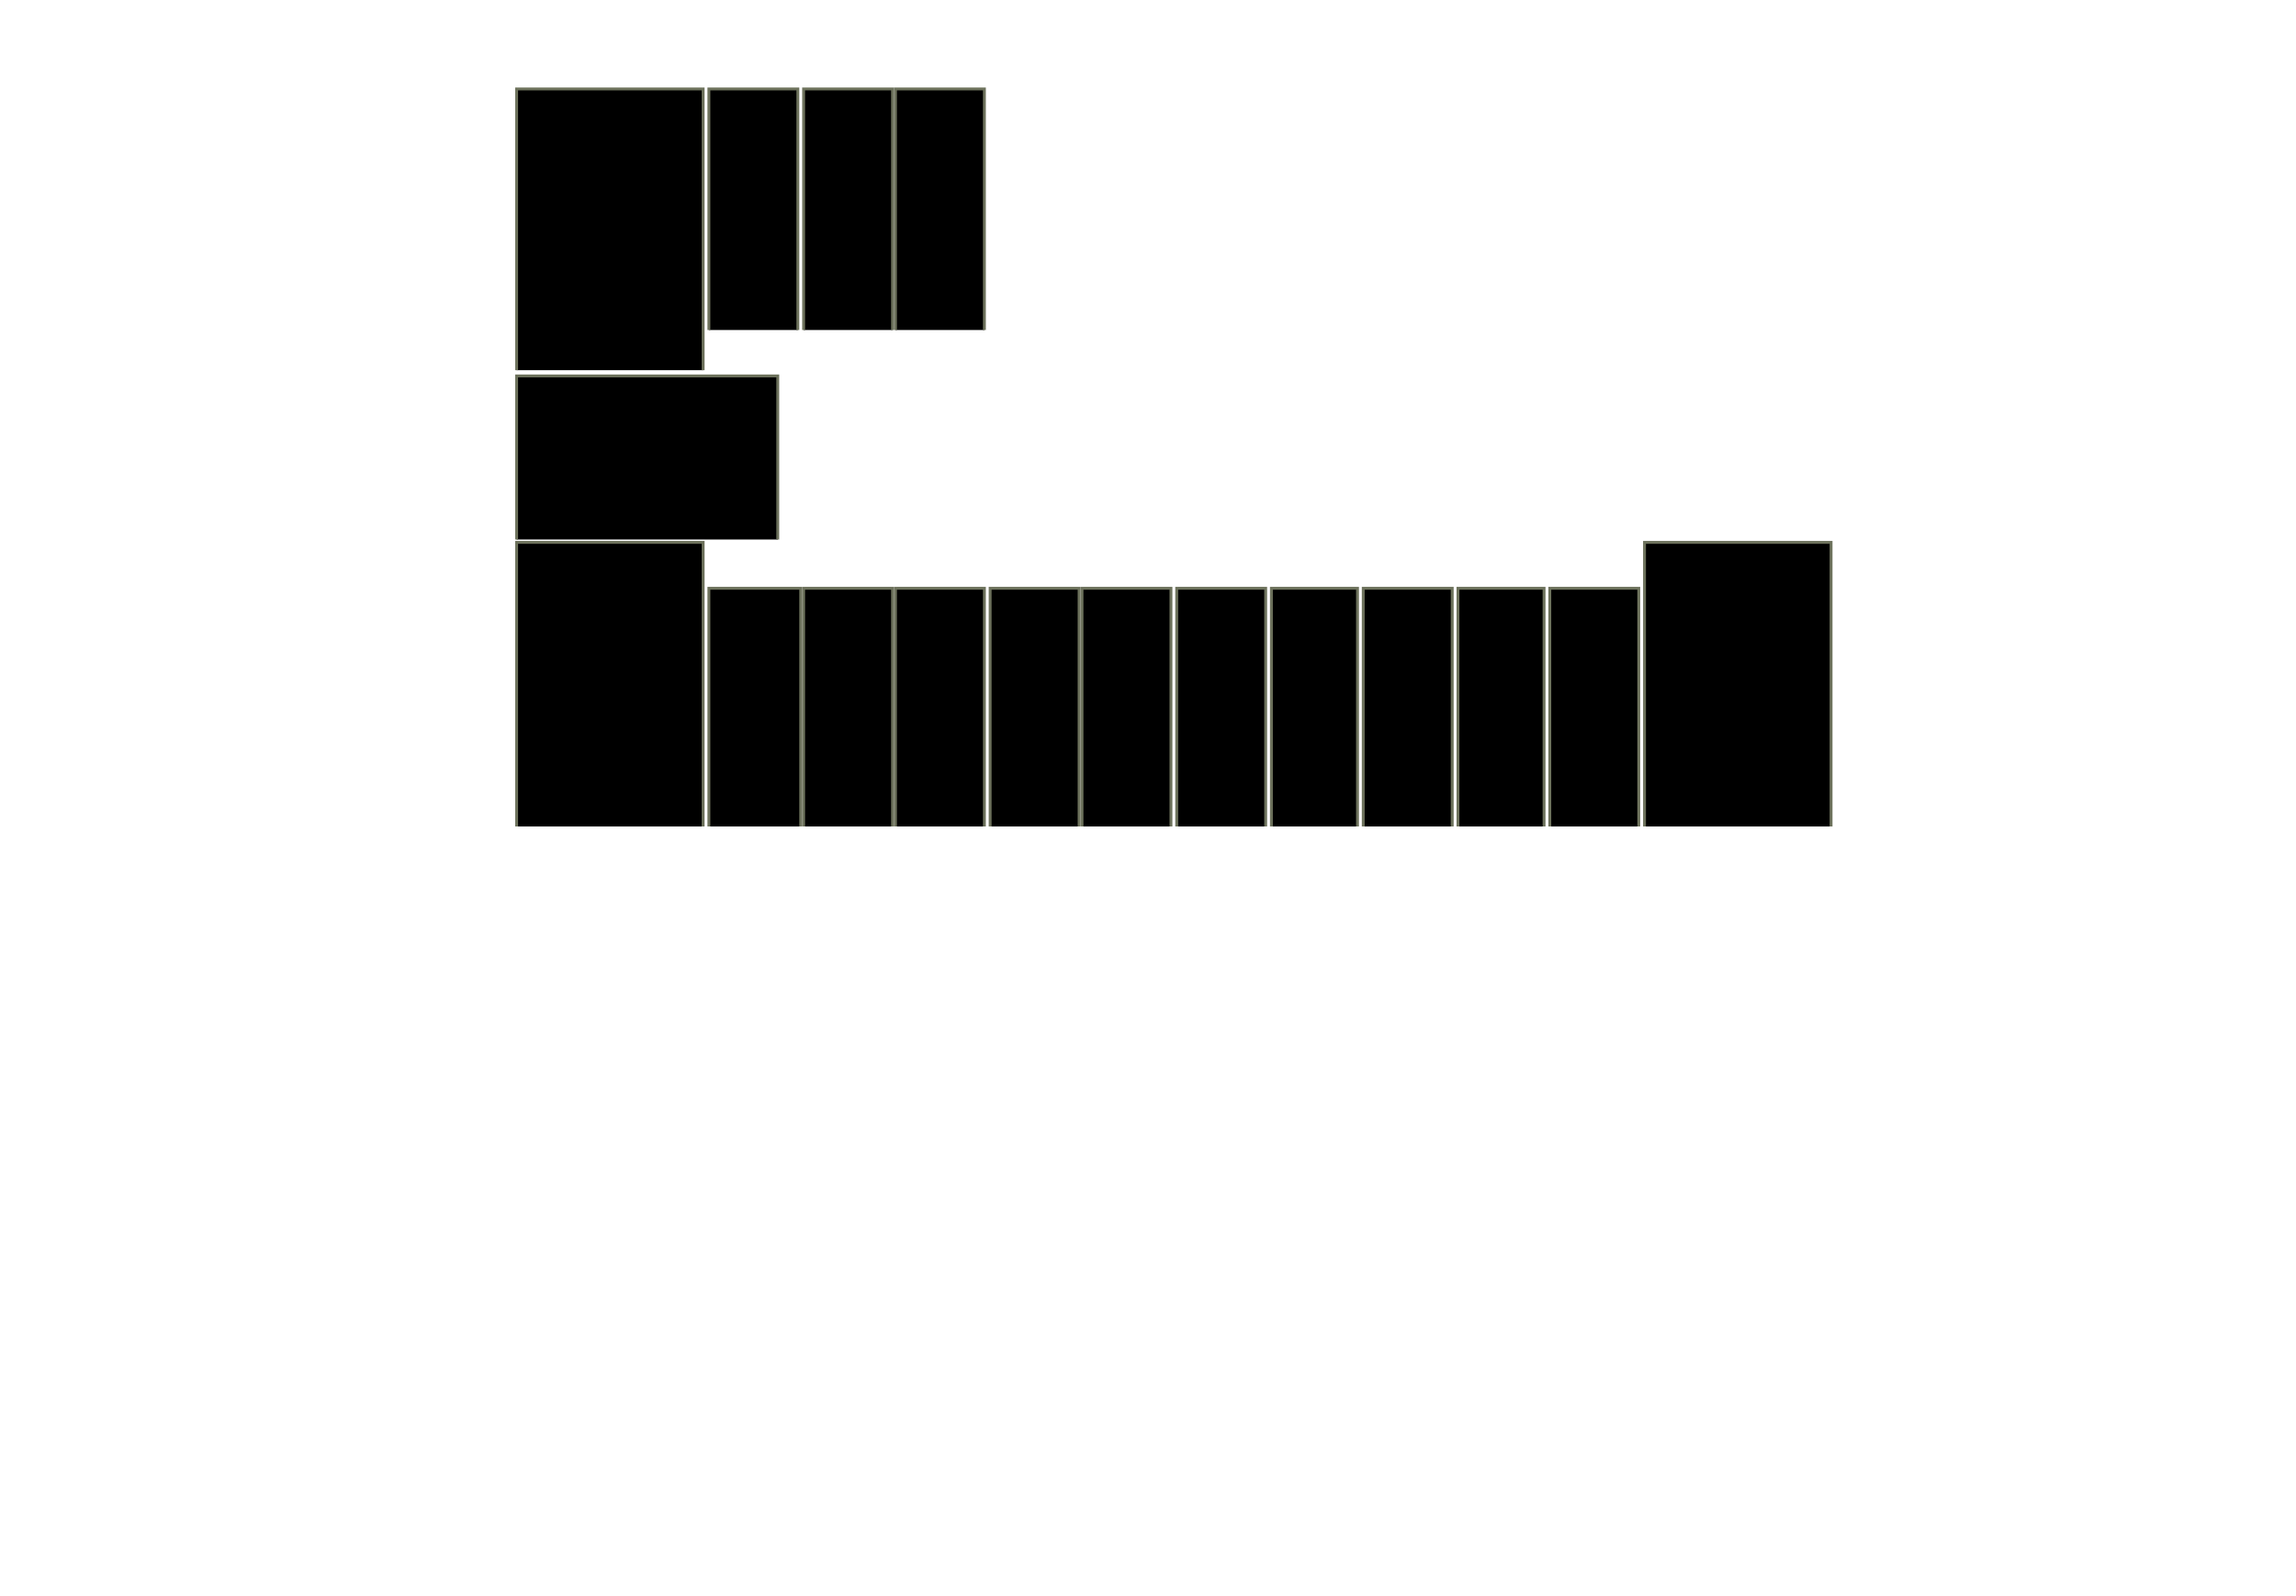 <?xml version="1.0" encoding="utf-8" ?>
<svg baseProfile="full" height="556" version="1.1" width="800" xmlns="http://www.w3.org/2000/svg" xmlns:ev="http://www.w3.org/2001/xml-events" xmlns:xlink="http://www.w3.org/1999/xlink"><defs /><g id="HZX06010" stroke="red"><polyline points="180,288 180,189 245,189 245,288" stroke="#6d725c" /></g><g id="HZX06020" stroke="red"><polyline points="180,188 180,131 271,131 271,188" stroke="#6d725c" /></g><g id="HZX06030" stroke="red"><polyline points="180,129 180,31 245,31 245,129" stroke="#6d725c" /></g><g id="HZX06040" stroke="red"><polyline points="247,115 247,31 278,31 278,115" stroke="#6d725c" /></g><g id="HZX06050" stroke="red"><polyline points="280,115 280,31 311,31 311,115" stroke="#6d725c" /></g><g id="HZX06060" stroke="red"><polyline points="312,115 312,31 343,31 343,115" stroke="#6d725c" /></g><g id="HZX06160" stroke="red"><polyline points="573,288 573,189 638,189 638,288" stroke="#6d725c" /></g><g id="HZX06170" stroke="red"><polyline points="540,288 540,205 571,205 571,288" stroke="#6d725c" /></g><g id="HZX06180" stroke="red"><polyline points="508,288 508,205 538,205 538,288" stroke="#6d725c" /></g><g id="HZX06190" stroke="red"><polyline points="475,288 475,205 506,205 506,288" stroke="#6d725c" /></g><g id="HZX06200" stroke="red"><polyline points="443,288 443,205 473,205 473,288" stroke="#6d725c" /></g><g id="HZX06210" stroke="red"><polyline points="410,288 410,205 441,205 441,288" stroke="#6d725c" /></g><g id="HZX06220" stroke="red"><polyline points="377,288 377,205 408,205 408,288" stroke="#6d725c" /></g><g id="HZX06230" stroke="red"><polyline points="345,288 345,205 376,205 376,288" stroke="#6d725c" /></g><g id="HZX06240" stroke="red"><polyline points="312,288 312,205 343,205 343,288" stroke="#6d725c" /></g><g id="HZX06250" stroke="red"><polyline points="280,288 280,205 311,205 311,288" stroke="#6d725c" /></g><g id="HZX06260" stroke="red"><polyline points="247,288 247,205 279,205 279,288" stroke="#6d725c" /></g></svg>